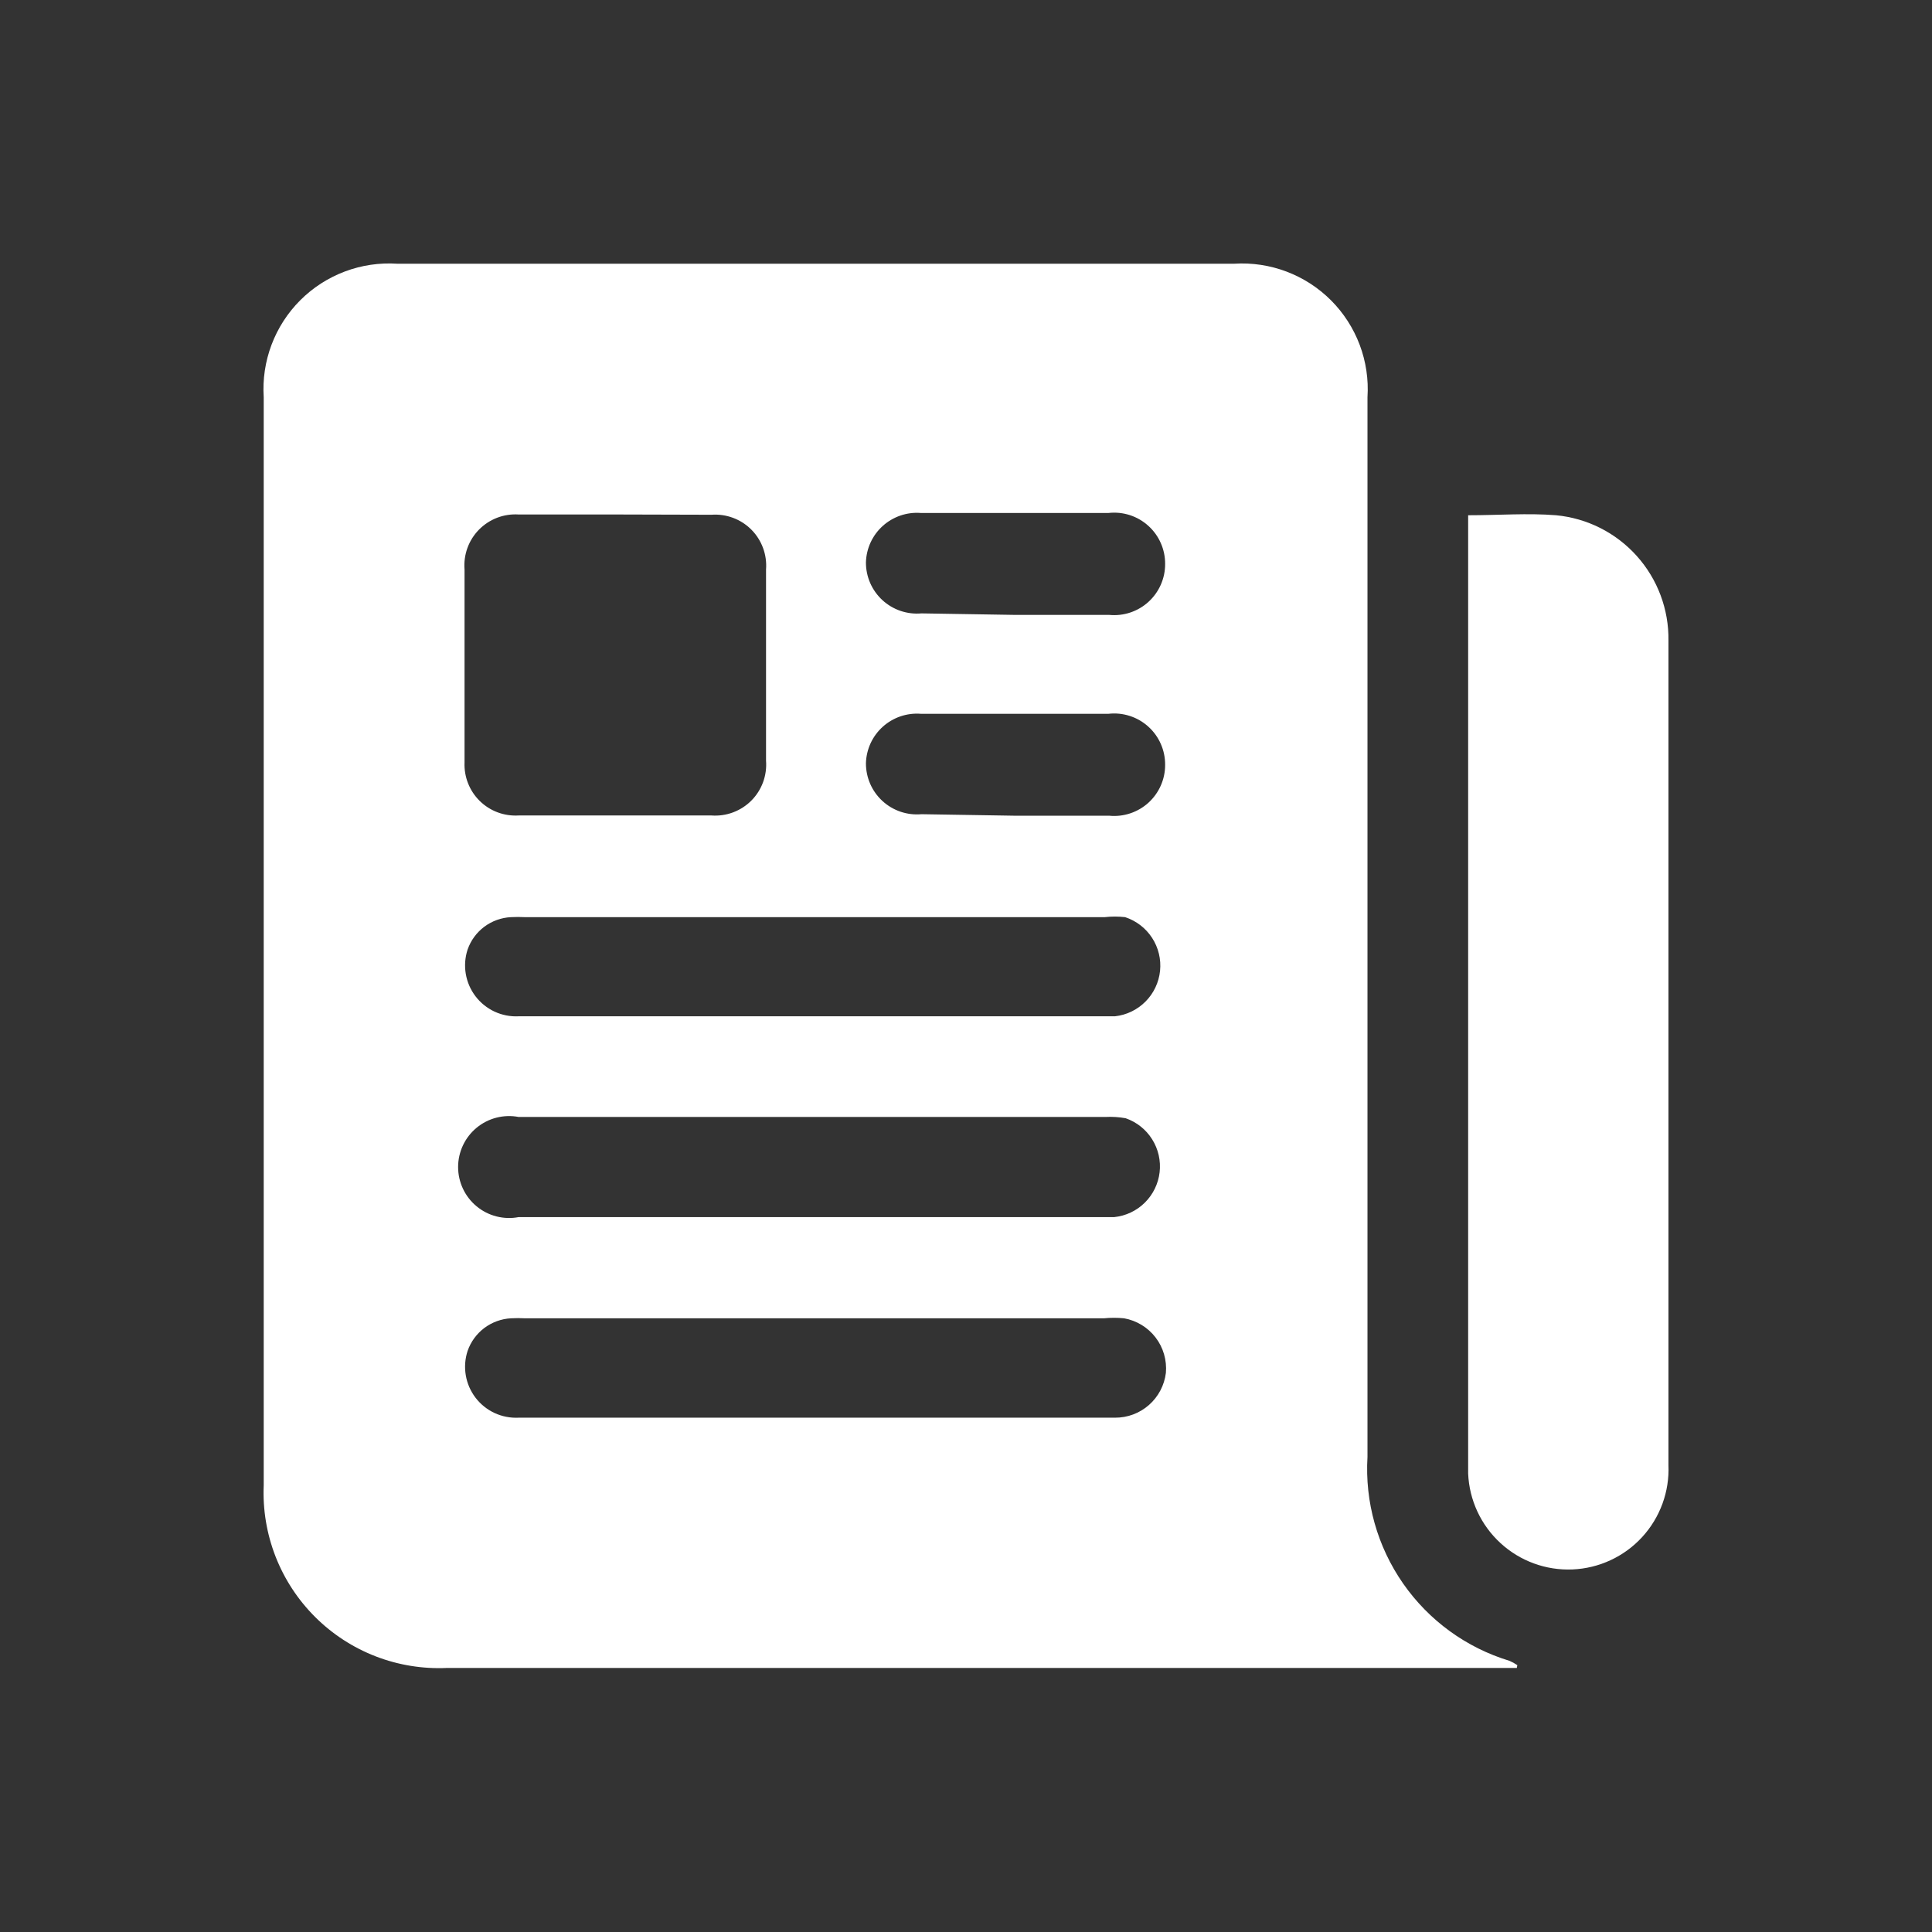 <svg width="88" height="88" viewBox="0 0 88 88" fill="none" xmlns="http://www.w3.org/2000/svg">
<rect x="0" y="0" width="88" height="88" fill="#333333" stroke="none"/>
<path d="M69.089 75.973H68.346C52.35 75.973 36.354 75.973 20.358 75.973C19.251 76.024 18.145 75.844 17.11 75.444C16.076 75.044 15.137 74.433 14.352 73.65C13.567 72.867 12.953 71.929 12.55 70.896C12.148 69.863 11.964 68.758 12.012 67.65V18.095C11.959 17.282 12.08 16.468 12.367 15.706C12.654 14.944 13.1 14.252 13.676 13.676C14.252 13.1 14.944 12.654 15.706 12.367C16.468 12.08 17.282 11.959 18.095 12.012H56.216C57.027 11.961 57.841 12.083 58.601 12.371C59.362 12.659 60.052 13.105 60.627 13.681C61.201 14.256 61.646 14.948 61.933 15.709C62.219 16.47 62.34 17.283 62.287 18.095V66.361C62.164 68.411 62.736 70.441 63.909 72.126C65.082 73.811 66.788 75.052 68.753 75.648C68.879 75.702 68.999 75.768 69.112 75.845L69.089 75.973ZM28.031 23.434H23.62C23.288 23.413 22.954 23.464 22.643 23.583C22.332 23.703 22.05 23.887 21.816 24.125C21.583 24.363 21.403 24.648 21.29 24.962C21.177 25.275 21.132 25.61 21.159 25.942C21.159 28.875 21.159 31.804 21.159 34.729C21.146 35.054 21.2 35.378 21.32 35.68C21.439 35.982 21.621 36.256 21.853 36.484C22.085 36.711 22.362 36.888 22.666 37.001C22.971 37.115 23.296 37.163 23.62 37.144H32.408C32.741 37.168 33.076 37.12 33.389 37.003C33.702 36.886 33.987 36.703 34.223 36.466C34.459 36.229 34.64 35.944 34.756 35.63C34.871 35.316 34.918 34.981 34.892 34.648V25.942C34.918 25.608 34.871 25.273 34.756 24.96C34.64 24.646 34.459 24.361 34.223 24.124C33.987 23.887 33.702 23.703 33.389 23.587C33.076 23.47 32.741 23.422 32.408 23.446L28.031 23.434ZM37.144 46.291H50.783C51.311 46.233 51.803 45.996 52.177 45.619C52.551 45.242 52.785 44.749 52.839 44.221C52.893 43.693 52.765 43.162 52.475 42.717C52.186 42.272 51.752 41.94 51.248 41.775C50.939 41.74 50.627 41.74 50.319 41.775H23.91C23.698 41.764 23.485 41.764 23.272 41.775C22.834 41.797 22.412 41.949 22.06 42.211C21.709 42.474 21.444 42.835 21.299 43.25C21.181 43.608 21.153 43.989 21.216 44.36C21.279 44.731 21.431 45.081 21.66 45.381C21.888 45.68 22.186 45.919 22.527 46.078C22.869 46.236 23.244 46.31 23.62 46.291H37.144ZM37.144 55.438H50.748C51.275 55.384 51.767 55.153 52.143 54.781C52.519 54.41 52.758 53.921 52.819 53.396C52.88 52.871 52.76 52.34 52.478 51.893C52.197 51.445 51.771 51.107 51.271 50.934C50.968 50.88 50.661 50.86 50.354 50.876H23.62C23.285 50.812 22.939 50.824 22.608 50.909C22.278 50.994 21.97 51.151 21.707 51.369C21.444 51.587 21.232 51.86 21.087 52.169C20.942 52.478 20.866 52.816 20.866 53.157C20.866 53.499 20.942 53.836 21.087 54.145C21.232 54.454 21.444 54.727 21.707 54.945C21.97 55.163 22.278 55.32 22.608 55.405C22.939 55.49 23.285 55.502 23.62 55.438H37.144ZM37.144 64.574H50.783C51.354 64.578 51.906 64.372 52.334 63.995C52.762 63.618 53.036 63.097 53.105 62.531C53.154 61.954 52.987 61.379 52.635 60.92C52.282 60.46 51.771 60.149 51.201 60.047C50.896 60.017 50.589 60.017 50.284 60.047H23.91C23.698 60.035 23.485 60.035 23.272 60.047C22.833 60.071 22.411 60.225 22.059 60.489C21.708 60.754 21.443 61.117 21.299 61.532C21.181 61.89 21.153 62.271 21.216 62.643C21.279 63.014 21.431 63.364 21.66 63.664C21.888 63.963 22.186 64.202 22.527 64.361C22.869 64.519 23.244 64.592 23.62 64.574H37.144ZM46.245 28.008H50.528C50.851 28.039 51.176 28.002 51.484 27.899C51.792 27.796 52.075 27.63 52.314 27.411C52.553 27.193 52.745 26.926 52.875 26.629C53.005 26.332 53.072 26.011 53.07 25.686C53.072 25.359 53.005 25.035 52.872 24.735C52.74 24.435 52.546 24.167 52.302 23.948C52.059 23.728 51.772 23.563 51.46 23.462C51.148 23.362 50.819 23.329 50.493 23.365H41.938C41.624 23.341 41.309 23.381 41.012 23.483C40.715 23.585 40.441 23.746 40.208 23.956C39.974 24.167 39.786 24.422 39.654 24.708C39.523 24.993 39.451 25.303 39.442 25.617C39.441 25.94 39.507 26.26 39.636 26.556C39.766 26.852 39.956 27.118 40.194 27.337C40.432 27.555 40.714 27.722 41.02 27.826C41.326 27.929 41.651 27.968 41.973 27.939L46.245 28.008ZM46.245 37.155H50.528C50.851 37.186 51.176 37.149 51.484 37.046C51.792 36.943 52.075 36.777 52.314 36.559C52.553 36.34 52.745 36.073 52.875 35.776C53.005 35.479 53.072 35.158 53.07 34.834C53.072 34.506 53.005 34.182 52.872 33.882C52.74 33.582 52.546 33.314 52.302 33.095C52.059 32.875 51.772 32.71 51.46 32.61C51.148 32.509 50.819 32.476 50.493 32.512H41.938C41.624 32.488 41.309 32.529 41.012 32.63C40.715 32.732 40.441 32.893 40.208 33.103C39.974 33.314 39.786 33.57 39.654 33.855C39.523 34.141 39.451 34.45 39.442 34.764C39.441 35.087 39.507 35.407 39.636 35.703C39.766 36 39.956 36.266 40.194 36.484C40.432 36.703 40.714 36.869 41.02 36.973C41.326 37.076 41.651 37.115 41.973 37.086L46.245 37.155Z" fill="white"/>
<path d="M66.86 23.469C68.265 23.469 69.588 23.365 70.877 23.469C72.292 23.603 73.604 24.265 74.553 25.324C75.502 26.382 76.017 27.759 75.996 29.18C75.996 34.845 75.996 40.51 75.996 46.175C75.996 53.023 75.996 59.876 75.996 66.733C76.047 67.943 75.615 69.123 74.795 70.015C73.976 70.906 72.835 71.435 71.626 71.486C70.416 71.537 69.235 71.105 68.344 70.285C67.452 69.466 66.923 68.326 66.872 67.116C66.872 66.907 66.872 66.686 66.872 66.477V23.469H66.86Z" fill="white"/>
</svg>
